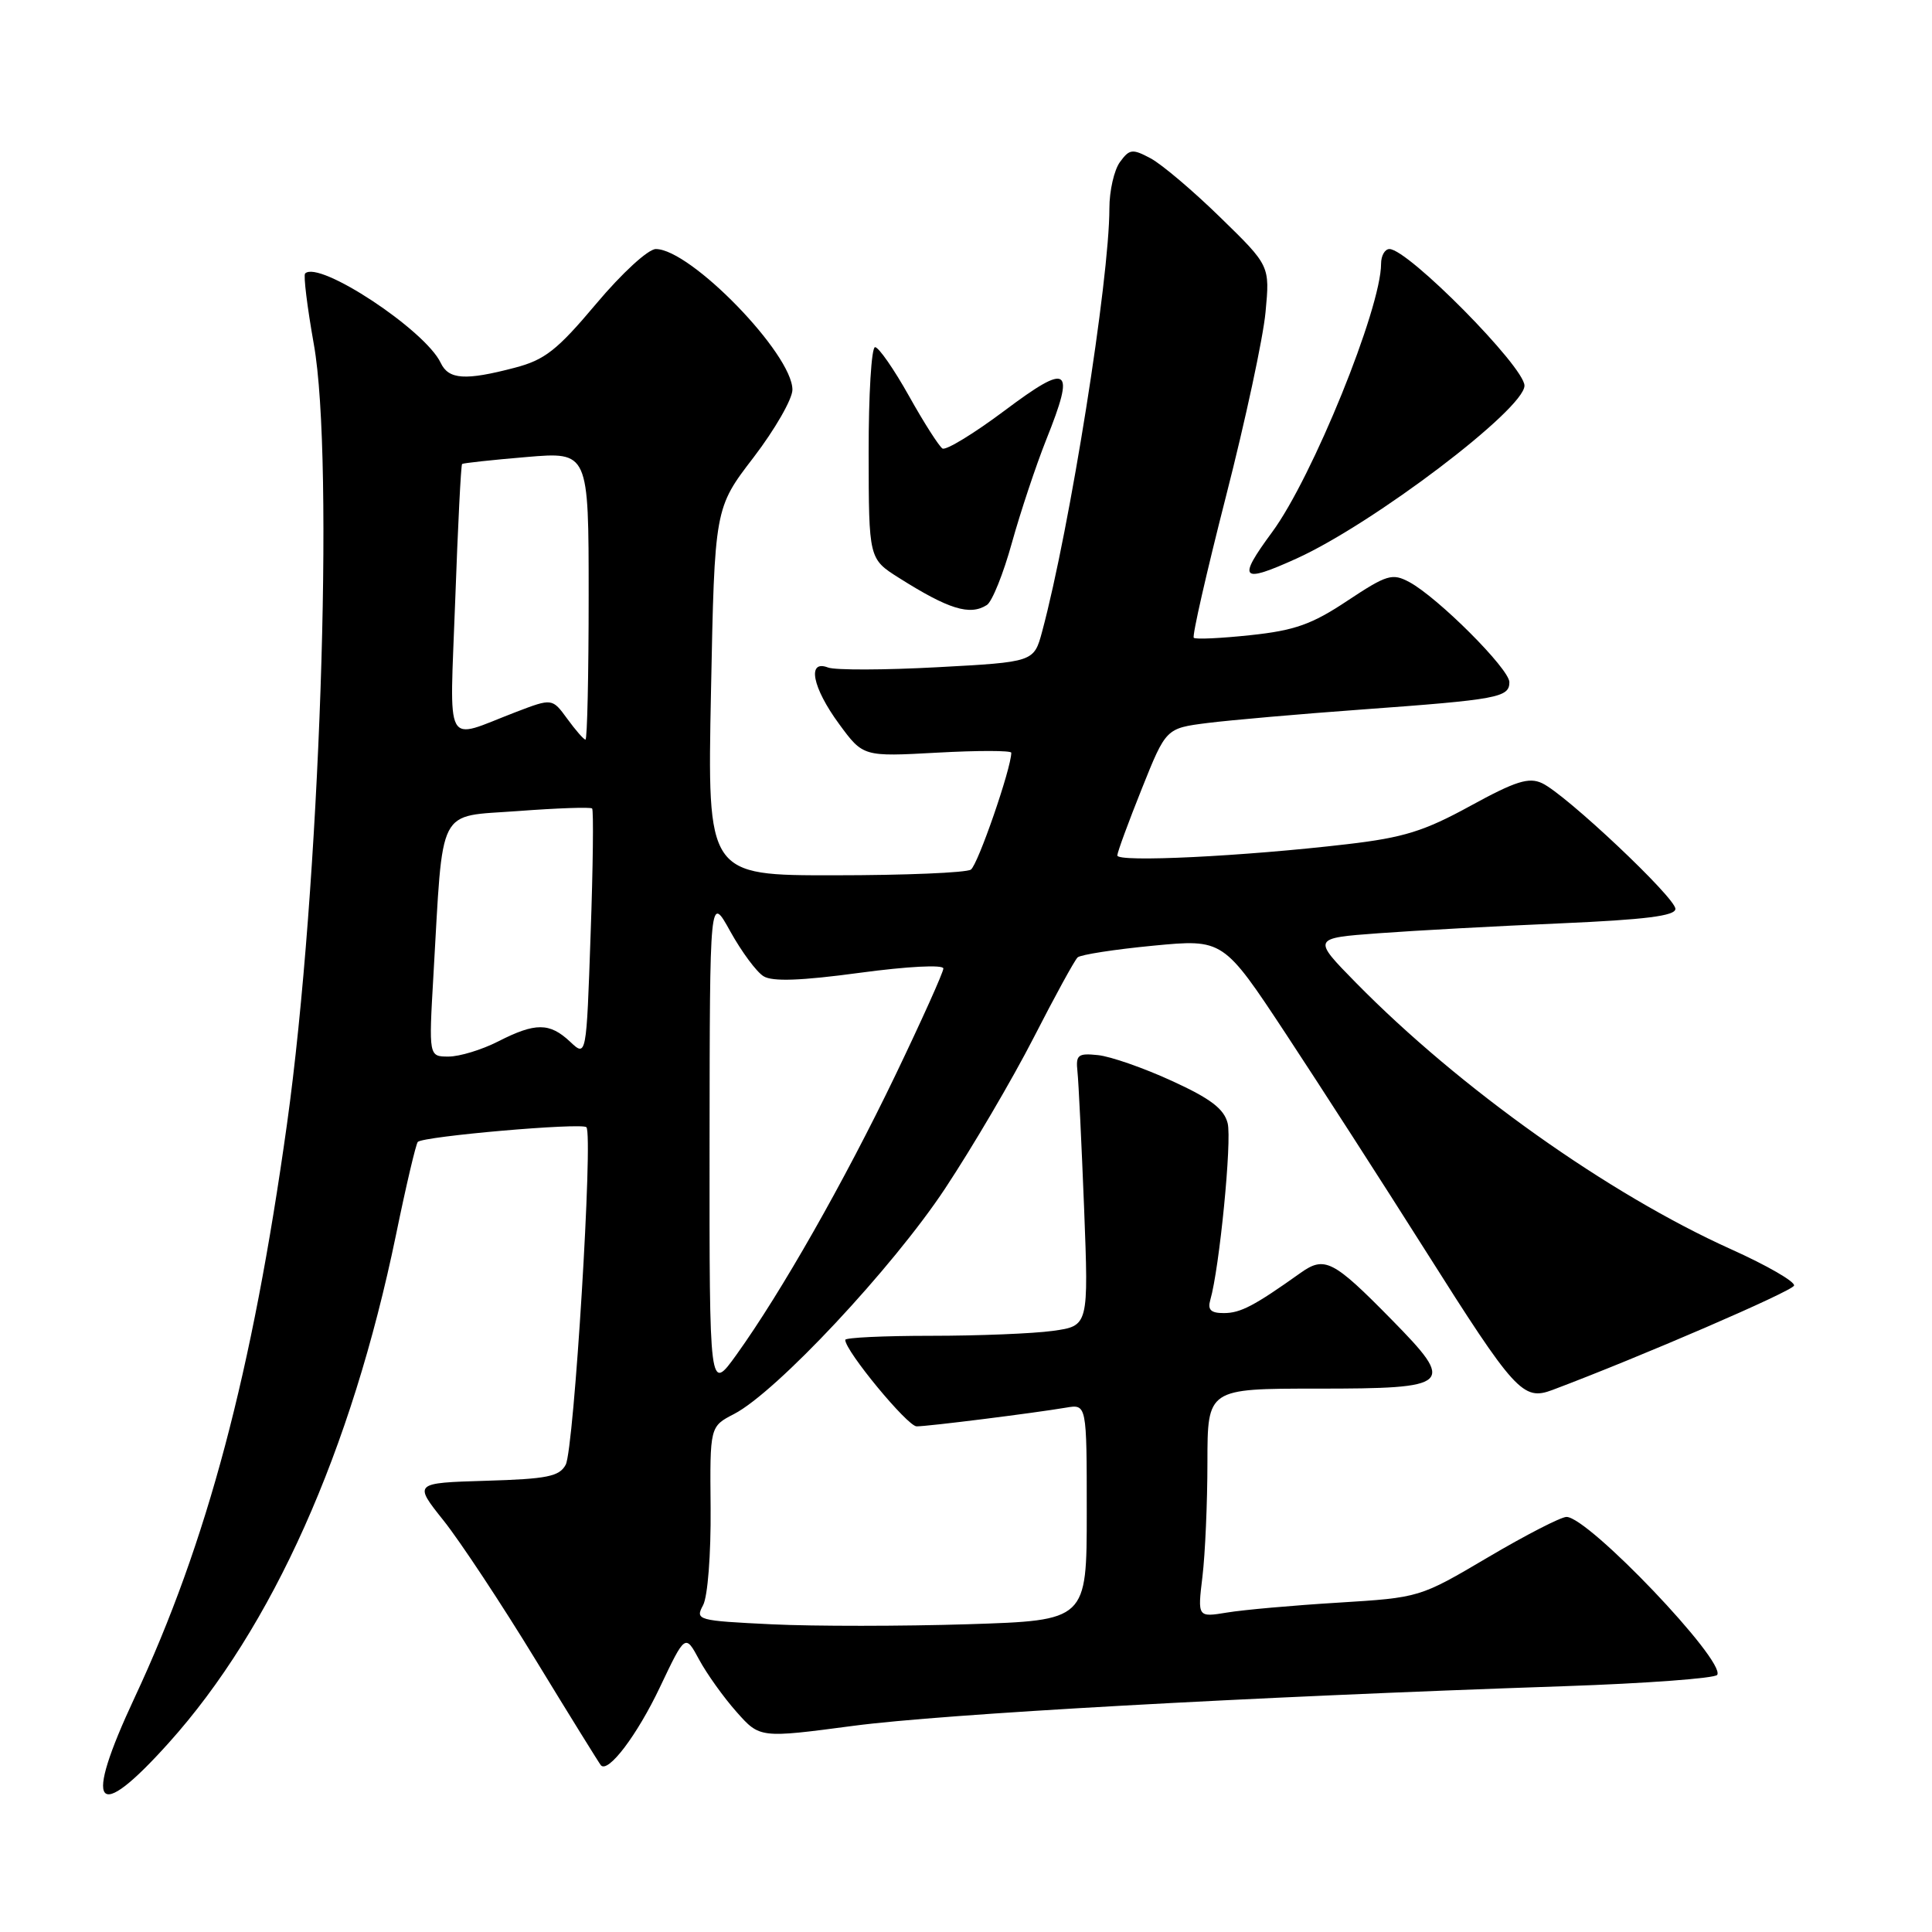 <?xml version="1.0" encoding="UTF-8" standalone="no"?>
<!DOCTYPE svg PUBLIC "-//W3C//DTD SVG 1.1//EN" "http://www.w3.org/Graphics/SVG/1.1/DTD/svg11.dtd" >
<svg xmlns="http://www.w3.org/2000/svg" xmlns:xlink="http://www.w3.org/1999/xlink" version="1.1" viewBox="0 0 256 256">
 <g >
 <path fill="currentColor"
d=" M 22.35 230.95 C 36.08 215.69 46.56 192.25 52.47 163.63 C 53.81 157.09 55.12 151.55 55.36 151.31 C 56.10 150.56 77.07 148.74 77.70 149.36 C 78.62 150.28 76.06 192.02 74.96 194.08 C 74.12 195.65 72.50 195.97 64.39 196.21 C 54.80 196.50 54.80 196.50 58.79 201.50 C 60.98 204.25 66.48 212.57 71.01 220.00 C 75.54 227.43 79.42 233.68 79.62 233.91 C 80.59 234.99 84.43 229.91 87.45 223.55 C 90.80 216.50 90.80 216.50 92.65 219.93 C 93.67 221.81 95.89 224.92 97.59 226.83 C 100.68 230.32 100.68 230.32 113.09 228.68 C 124.97 227.11 165.19 224.86 207.27 223.43 C 218.14 223.06 227.26 222.38 227.54 221.93 C 228.68 220.10 210.46 201.00 207.57 201.00 C 206.83 201.00 202.15 203.41 197.17 206.35 C 188.12 211.69 188.12 211.69 177.31 212.36 C 171.37 212.72 164.74 213.31 162.59 213.67 C 158.68 214.31 158.68 214.31 159.33 208.91 C 159.69 205.93 159.99 199.11 159.99 193.75 C 160.00 184.00 160.00 184.00 174.53 184.00 C 192.46 184.00 192.94 183.55 184.39 174.85 C 176.64 166.96 175.52 166.39 172.31 168.68 C 166.20 173.03 164.37 173.99 162.18 173.99 C 160.45 174.00 159.99 173.56 160.37 172.25 C 161.58 168.09 163.25 151.12 162.67 148.83 C 162.19 146.93 160.40 145.56 155.27 143.22 C 151.55 141.51 147.15 139.98 145.50 139.81 C 142.83 139.53 142.53 139.77 142.77 142.00 C 142.92 143.38 143.31 151.52 143.65 160.10 C 144.25 175.69 144.25 175.69 139.49 176.35 C 136.87 176.71 129.61 177.00 123.36 177.00 C 117.11 177.00 112.00 177.24 112.00 177.54 C 112.00 179.01 120.25 189.00 121.46 189.00 C 123.00 189.00 136.92 187.25 141.25 186.52 C 144.00 186.05 144.00 186.05 144.00 200.38 C 144.00 214.72 144.00 214.72 128.25 215.22 C 119.59 215.49 107.90 215.50 102.29 215.23 C 92.38 214.75 92.10 214.67 93.16 212.70 C 93.78 211.55 94.21 205.94 94.16 199.84 C 94.06 189.02 94.06 189.02 97.27 187.36 C 102.86 184.47 118.28 167.99 125.22 157.50 C 128.86 152.00 134.14 143.01 136.96 137.51 C 139.77 132.02 142.39 127.23 142.79 126.86 C 143.18 126.50 147.68 125.80 152.79 125.31 C 162.09 124.42 162.09 124.42 170.41 137.03 C 174.98 143.97 183.28 156.85 188.84 165.65 C 200.75 184.49 201.80 185.64 205.70 184.18 C 217.32 179.81 237.46 171.11 237.72 170.35 C 237.89 169.84 234.13 167.67 229.37 165.53 C 213.13 158.21 193.44 144.23 179.68 130.23 C 173.87 124.31 173.87 124.31 182.68 123.66 C 187.53 123.30 198.36 122.71 206.75 122.35 C 218.00 121.86 222.00 121.36 222.00 120.43 C 222.00 118.94 207.48 105.25 204.34 103.78 C 202.58 102.95 200.83 103.50 194.84 106.78 C 188.73 110.13 185.99 110.99 178.50 111.86 C 164.70 113.48 147.99 114.29 148.05 113.35 C 148.07 112.88 149.54 108.90 151.30 104.50 C 154.50 96.50 154.50 96.50 160.00 95.80 C 163.03 95.42 172.25 94.61 180.50 94.01 C 198.48 92.70 200.00 92.42 200.00 90.39 C 200.00 88.63 190.51 79.15 186.73 77.12 C 184.48 75.92 183.76 76.14 178.54 79.60 C 173.84 82.73 171.56 83.54 165.71 84.16 C 161.79 84.58 158.40 84.74 158.18 84.51 C 157.95 84.28 159.87 75.86 162.44 65.80 C 165.02 55.73 167.38 44.74 167.69 41.36 C 168.27 35.21 168.27 35.21 161.71 28.82 C 158.11 25.30 153.95 21.78 152.48 20.99 C 150.05 19.69 149.67 19.73 148.40 21.47 C 147.63 22.52 147.00 25.28 147.00 27.60 C 147.00 37.10 141.77 69.98 138.09 83.68 C 137.00 87.72 137.00 87.72 124.22 88.41 C 117.19 88.79 110.67 88.81 109.72 88.45 C 106.90 87.36 107.63 91.10 111.19 95.94 C 114.37 100.27 114.37 100.27 124.19 99.73 C 129.58 99.43 134.00 99.44 134.00 99.74 C 134.00 101.80 129.56 114.64 128.64 115.23 C 128.01 115.64 119.90 115.98 110.61 115.98 C 93.72 116.00 93.72 116.00 94.21 91.67 C 94.69 67.33 94.69 67.33 99.85 60.61 C 102.68 56.91 105.00 52.87 105.00 51.64 C 105.00 46.90 91.50 33.00 86.90 33.00 C 85.89 33.00 82.42 36.18 79.00 40.25 C 73.82 46.41 72.19 47.69 68.20 48.73 C 61.65 50.45 59.45 50.30 58.40 48.09 C 56.35 43.73 42.24 34.43 40.43 36.24 C 40.19 36.48 40.71 40.69 41.58 45.59 C 44.34 60.98 42.38 117.81 38.02 149.00 C 33.42 181.93 27.45 204.38 17.83 224.96 C 10.98 239.61 12.62 241.78 22.35 230.95 Z  M 130.76 80.17 C 131.46 79.73 132.95 76.02 134.08 71.93 C 135.22 67.84 137.27 61.68 138.64 58.24 C 142.51 48.57 141.68 47.99 133.11 54.41 C 129.05 57.45 125.34 59.71 124.88 59.43 C 124.43 59.14 122.42 56.01 120.44 52.46 C 118.45 48.91 116.43 46.00 115.95 46.00 C 115.47 46.00 115.09 52.31 115.10 60.02 C 115.12 74.05 115.12 74.05 119.13 76.58 C 125.72 80.74 128.51 81.60 130.76 80.17 Z  M 171.82 74.00 C 181.99 69.38 202.00 54.20 202.00 51.10 C 202.00 48.61 186.57 33.00 184.11 33.00 C 183.50 33.00 183.00 33.88 183.00 34.95 C 183.00 40.85 173.90 63.27 168.57 70.50 C 163.91 76.83 164.40 77.36 171.82 74.00 Z  M 94.02 151.50 C 94.05 118.50 94.05 118.50 96.77 123.42 C 98.27 126.12 100.25 128.80 101.18 129.36 C 102.35 130.09 106.16 129.95 113.93 128.90 C 120.24 128.05 125.00 127.80 125.00 128.33 C 125.00 128.83 122.12 135.23 118.61 142.54 C 111.85 156.58 103.55 171.19 97.59 179.50 C 94.00 184.49 94.00 184.49 94.02 151.50 Z  M 57.43 129.25 C 58.75 106.44 57.81 108.28 68.61 107.47 C 73.82 107.08 78.26 106.92 78.46 107.13 C 78.66 107.33 78.58 114.83 78.26 123.78 C 77.70 140.07 77.70 140.07 75.54 138.03 C 72.82 135.48 70.94 135.48 66.00 138.00 C 63.84 139.10 60.89 140.00 59.44 140.00 C 56.81 140.00 56.81 140.00 57.43 129.25 Z  M 75.17 95.25 C 73.17 92.51 73.17 92.51 68.33 94.36 C 58.70 98.05 59.59 99.69 60.32 79.51 C 60.67 69.72 61.08 61.60 61.23 61.48 C 61.38 61.36 65.21 60.94 69.75 60.56 C 78.00 59.86 78.00 59.86 78.00 78.93 C 78.00 89.42 77.81 98.00 77.58 98.00 C 77.35 98.00 76.27 96.76 75.17 95.25 Z "/>
</g>
</svg>